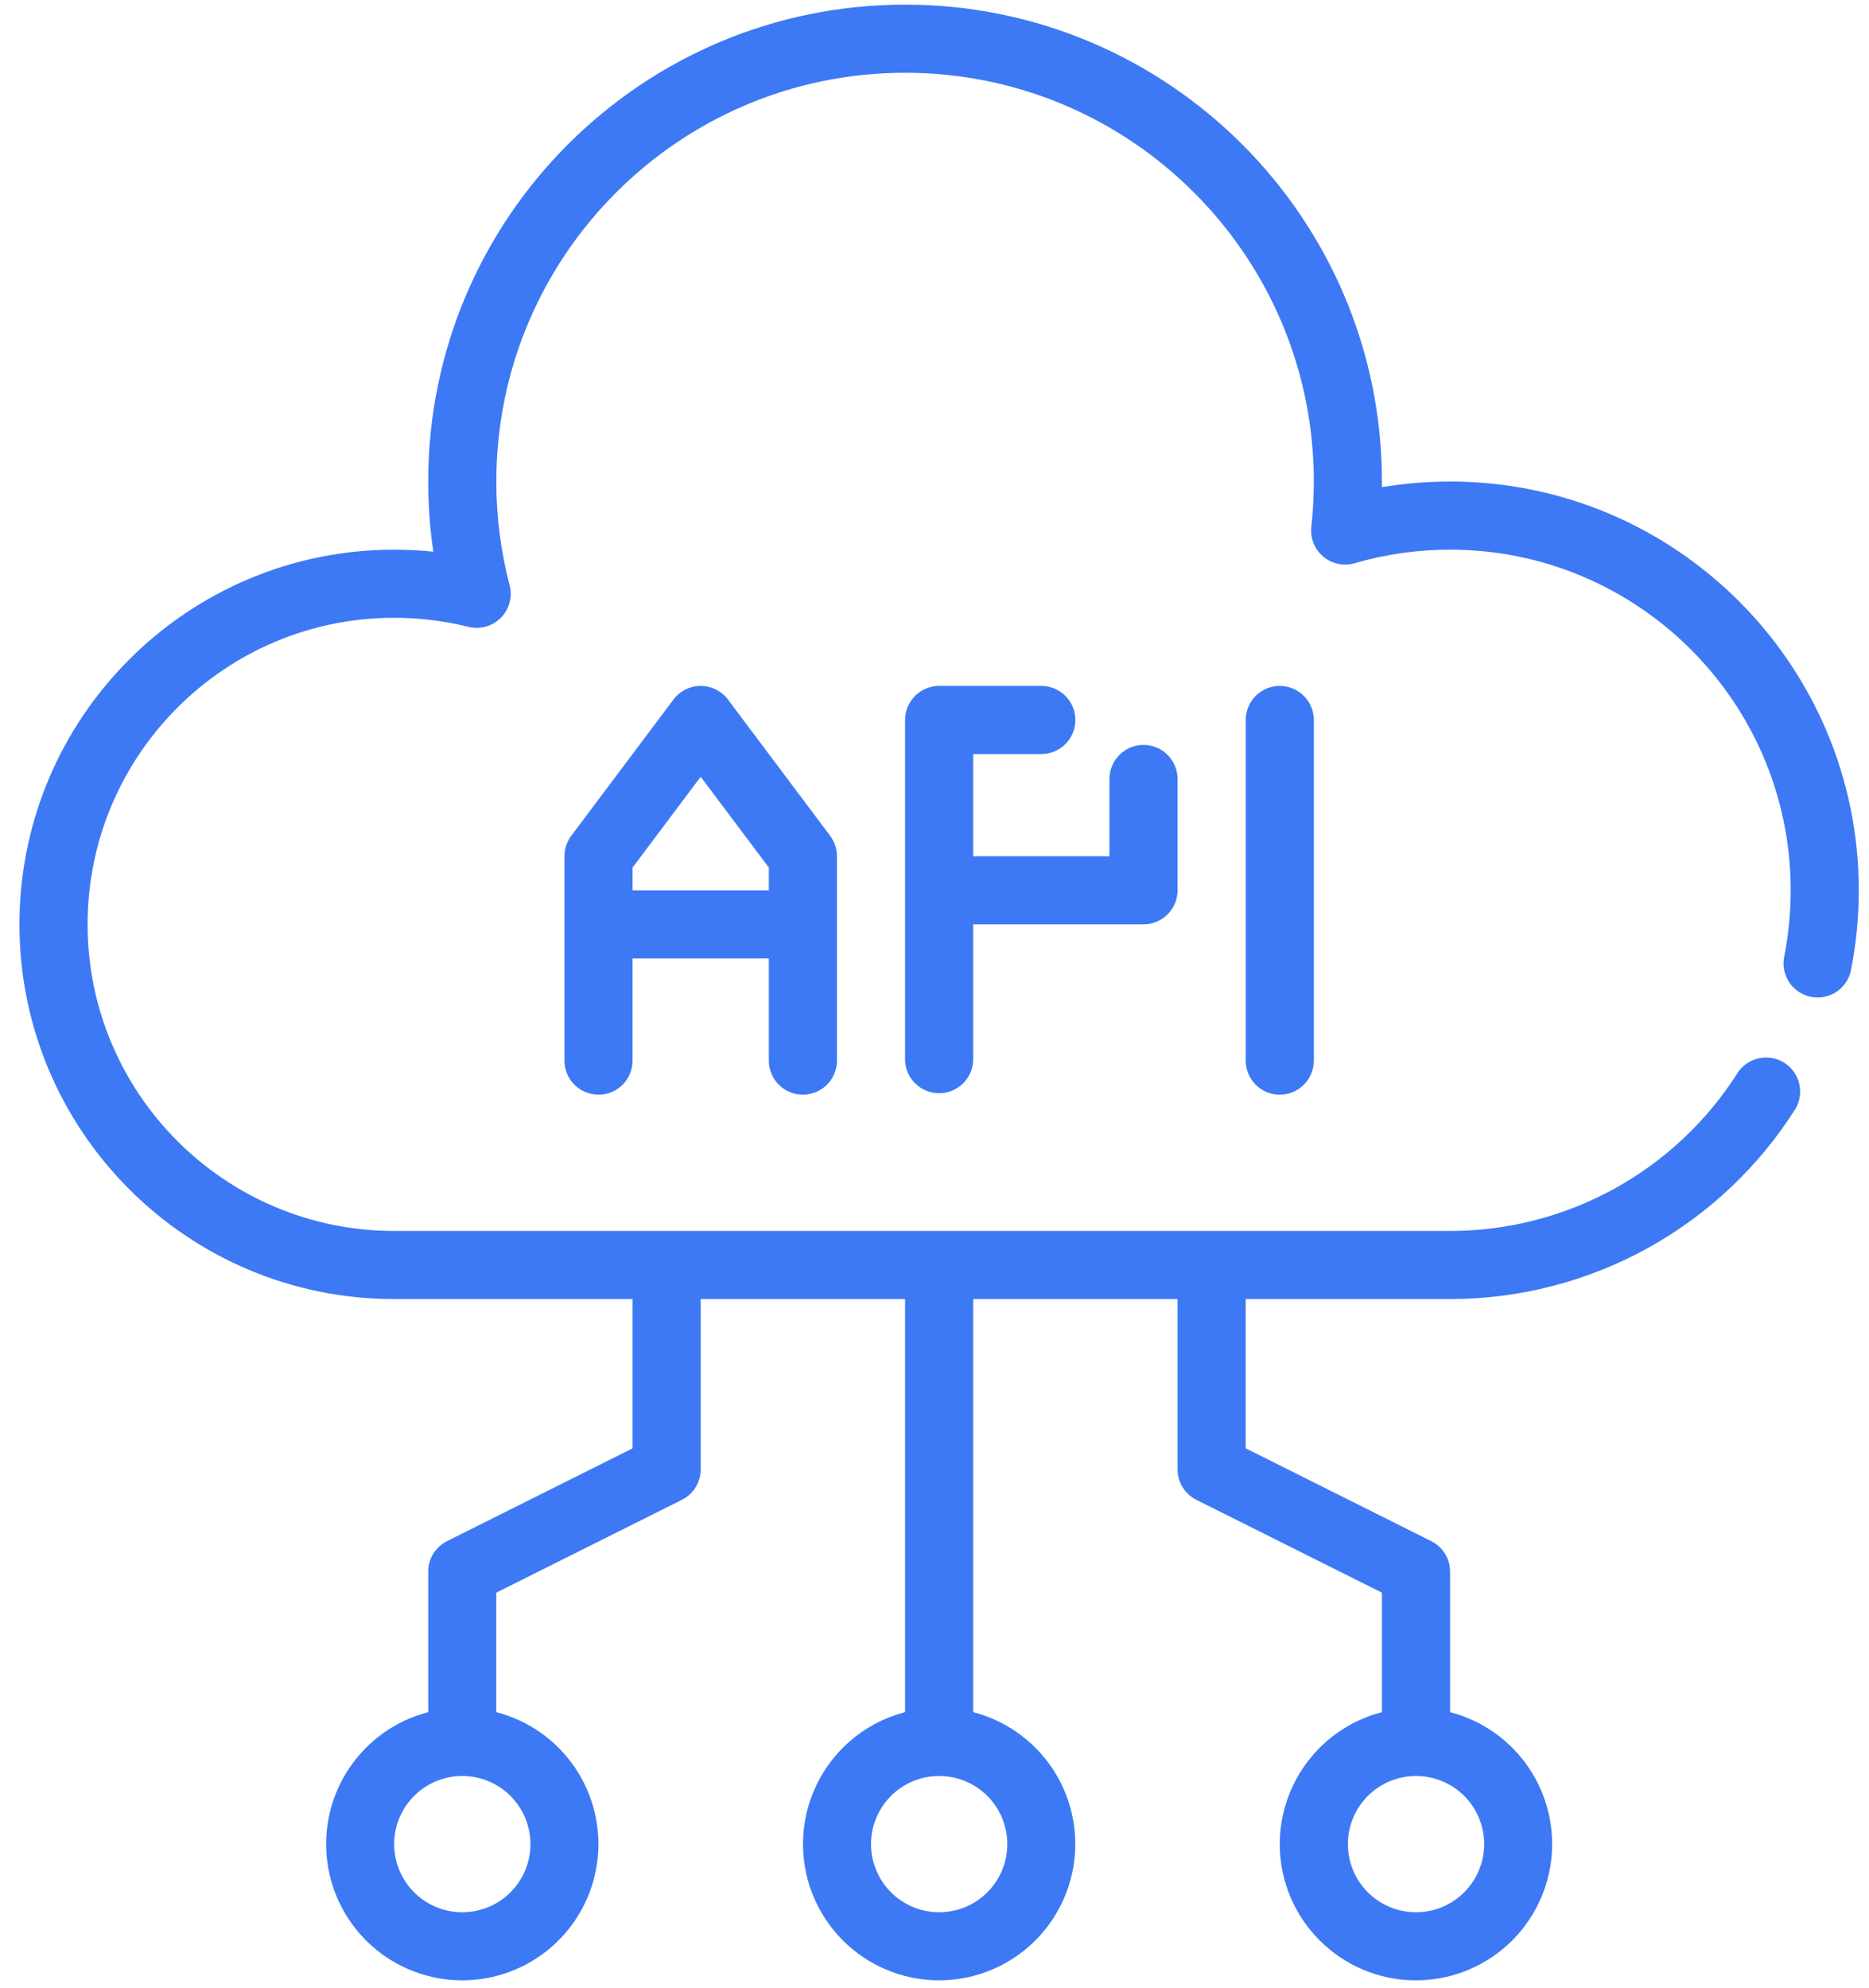 <svg width="63" height="67" viewBox="0 0 63 67" fill="none" xmlns="http://www.w3.org/2000/svg">
<path fill-rule="evenodd" clip-rule="evenodd" d="M21.323 43.786H13.286C6.315 43.786 0.656 38.127 0.656 31.156C0.656 24.186 6.315 18.527 13.286 18.527C13.732 18.527 14.172 18.55 14.607 18.595C14.493 17.823 14.434 17.034 14.434 16.23C14.434 7.359 21.636 0.156 30.508 0.156C39.38 0.156 46.582 7.359 46.582 16.23L46.581 16.421C47.34 16.294 48.109 16.23 48.879 16.23C56.483 16.23 62.656 22.404 62.656 30.008C62.656 30.935 62.564 31.84 62.39 32.714C62.327 33.009 62.15 33.267 61.898 33.433C61.645 33.599 61.338 33.658 61.042 33.599C60.746 33.54 60.486 33.367 60.317 33.117C60.148 32.867 60.084 32.561 60.138 32.264C60.284 31.535 60.36 30.781 60.36 30.008C60.36 23.672 55.215 18.527 48.879 18.527C47.764 18.527 46.684 18.686 45.665 18.983C45.483 19.036 45.292 19.044 45.107 19.005C44.922 18.967 44.749 18.883 44.604 18.761C44.459 18.64 44.347 18.484 44.277 18.309C44.206 18.133 44.181 17.943 44.202 17.755C44.257 17.255 44.286 16.746 44.286 16.23C44.286 8.626 38.112 2.453 30.508 2.453C22.904 2.453 16.73 8.626 16.73 16.23C16.73 17.437 16.885 18.608 17.178 19.724C17.229 19.917 17.228 20.12 17.176 20.312C17.125 20.505 17.024 20.68 16.884 20.822C16.743 20.964 16.569 21.067 16.377 21.12C16.185 21.174 15.982 21.177 15.789 21.128C14.97 20.925 14.13 20.822 13.286 20.823C7.583 20.823 2.953 25.454 2.953 31.156C2.953 36.859 7.583 41.49 13.286 41.49H48.879C50.817 41.49 52.724 40.999 54.421 40.064C56.119 39.128 57.551 37.777 58.586 36.138C58.755 35.895 59.012 35.726 59.302 35.667C59.593 35.608 59.895 35.663 60.145 35.822C60.396 35.981 60.575 36.23 60.646 36.518C60.717 36.806 60.674 37.11 60.526 37.367C59.285 39.333 57.565 40.953 55.529 42.075C53.492 43.198 51.204 43.786 48.879 43.786H41.99V48.817L48.243 51.945C48.434 52.04 48.595 52.186 48.707 52.368C48.819 52.549 48.879 52.758 48.879 52.971V57.709C49.96 57.989 50.902 58.654 51.529 59.579C52.156 60.504 52.424 61.626 52.283 62.734C52.142 63.842 51.602 64.862 50.764 65.601C49.926 66.34 48.848 66.748 47.73 66.749C45.196 66.749 43.138 64.692 43.138 62.156C43.139 61.138 43.477 60.149 44.101 59.344C44.724 58.539 45.597 57.964 46.582 57.709V53.681L40.328 50.553C40.137 50.458 39.977 50.312 39.865 50.13C39.752 49.949 39.693 49.74 39.693 49.527V43.786H32.804V57.709C33.886 57.989 34.828 58.654 35.455 59.579C36.082 60.504 36.35 61.626 36.209 62.734C36.068 63.842 35.528 64.862 34.69 65.601C33.852 66.34 32.774 66.748 31.656 66.749C30.539 66.748 29.46 66.34 28.622 65.601C27.784 64.862 27.244 63.842 27.104 62.734C26.963 61.626 27.231 60.504 27.858 59.579C28.484 58.654 29.427 57.989 30.508 57.709V43.786H23.619V49.527C23.619 49.74 23.56 49.949 23.448 50.13C23.336 50.312 23.175 50.458 22.984 50.553L16.73 53.681V57.709C17.812 57.989 18.754 58.654 19.381 59.579C20.008 60.504 20.276 61.626 20.135 62.734C19.994 63.842 19.454 64.862 18.616 65.601C17.778 66.34 16.7 66.748 15.582 66.749C14.465 66.748 13.386 66.34 12.548 65.601C11.71 64.862 11.17 63.842 11.03 62.734C10.889 61.626 11.157 60.504 11.784 59.579C12.41 58.654 13.352 57.989 14.434 57.709V52.971C14.434 52.536 14.68 52.139 15.069 51.945L21.323 48.817V43.786ZM47.73 59.86C47.429 59.86 47.13 59.92 46.851 60.035C46.573 60.151 46.32 60.32 46.106 60.533C45.893 60.747 45.724 61 45.609 61.279C45.493 61.557 45.434 61.856 45.434 62.157C45.434 62.459 45.494 62.758 45.609 63.036C45.725 63.315 45.894 63.568 46.107 63.782C46.321 63.995 46.574 64.164 46.852 64.279C47.131 64.395 47.43 64.454 47.731 64.454C48.341 64.454 48.925 64.212 49.355 63.781C49.786 63.35 50.028 62.766 50.028 62.156C50.028 61.547 49.785 60.963 49.355 60.532C48.924 60.102 48.34 59.86 47.73 59.86ZM31.656 59.86C31.355 59.86 31.056 59.92 30.777 60.035C30.499 60.151 30.245 60.32 30.032 60.533C29.819 60.747 29.65 61 29.535 61.279C29.419 61.557 29.36 61.856 29.36 62.157C29.36 62.459 29.419 62.758 29.535 63.036C29.651 63.315 29.82 63.568 30.033 63.782C30.246 63.995 30.5 64.164 30.778 64.279C31.057 64.395 31.356 64.454 31.657 64.454C32.267 64.454 32.851 64.212 33.281 63.781C33.712 63.35 33.954 62.766 33.954 62.156C33.953 61.547 33.711 60.963 33.281 60.532C32.85 60.102 32.265 59.86 31.656 59.86ZM15.582 59.86C15.28 59.86 14.982 59.92 14.703 60.035C14.425 60.151 14.171 60.32 13.958 60.533C13.745 60.747 13.576 61 13.46 61.279C13.345 61.557 13.286 61.856 13.286 62.157C13.286 62.459 13.345 62.758 13.461 63.036C13.576 63.315 13.746 63.568 13.959 63.782C14.172 63.995 14.426 64.164 14.704 64.279C14.983 64.395 15.282 64.454 15.583 64.454C16.192 64.454 16.777 64.212 17.207 63.781C17.638 63.35 17.88 62.766 17.88 62.156C17.88 61.547 17.637 60.963 17.206 60.532C16.776 60.102 16.191 59.86 15.582 59.86ZM19.027 35.749V28.86C19.027 28.612 19.107 28.37 19.256 28.171L22.701 23.579C22.808 23.436 22.946 23.32 23.106 23.241C23.265 23.161 23.441 23.119 23.619 23.119C23.797 23.119 23.973 23.161 24.133 23.241C24.292 23.32 24.431 23.436 24.538 23.579L27.982 28.171C28.131 28.37 28.212 28.612 28.212 28.86V35.749C28.212 36.053 28.091 36.346 27.875 36.561C27.66 36.776 27.368 36.897 27.064 36.897C26.759 36.897 26.467 36.776 26.252 36.561C26.037 36.346 25.916 36.053 25.916 35.749V32.305H21.323V35.749C21.323 36.053 21.202 36.346 20.987 36.561C20.771 36.776 20.479 36.897 20.175 36.897C19.87 36.897 19.578 36.776 19.363 36.561C19.148 36.346 19.027 36.053 19.027 35.749ZM25.916 30.008V29.242L23.619 26.181L21.323 29.242V30.008H25.916ZM32.804 28.86H37.397V26.256C37.397 25.952 37.518 25.66 37.733 25.444C37.949 25.229 38.241 25.108 38.545 25.108C38.85 25.108 39.142 25.229 39.357 25.444C39.572 25.66 39.693 25.952 39.693 26.256V30.008C39.693 30.313 39.572 30.605 39.357 30.82C39.142 31.035 38.85 31.156 38.545 31.156H32.804V35.749C32.791 36.045 32.664 36.324 32.451 36.528C32.237 36.733 31.952 36.847 31.656 36.847C31.36 36.847 31.076 36.733 30.862 36.528C30.648 36.324 30.521 36.045 30.508 35.749V24.267C30.508 23.963 30.629 23.671 30.844 23.456C31.06 23.24 31.352 23.119 31.656 23.119H35.101C35.405 23.119 35.697 23.24 35.913 23.456C36.128 23.671 36.249 23.963 36.249 24.267C36.249 24.572 36.128 24.864 35.913 25.079C35.697 25.295 35.405 25.416 35.101 25.416H32.804V28.86ZM41.99 24.267C41.99 23.963 42.111 23.671 42.326 23.456C42.541 23.24 42.833 23.119 43.138 23.119C43.442 23.119 43.734 23.24 43.95 23.456C44.165 23.671 44.286 23.963 44.286 24.267V35.749C44.286 36.053 44.165 36.346 43.95 36.561C43.734 36.776 43.442 36.897 43.138 36.897C42.833 36.897 42.541 36.776 42.326 36.561C42.111 36.346 41.99 36.053 41.99 35.749V24.267Z" fill="#3D79F4"/>
</svg>
